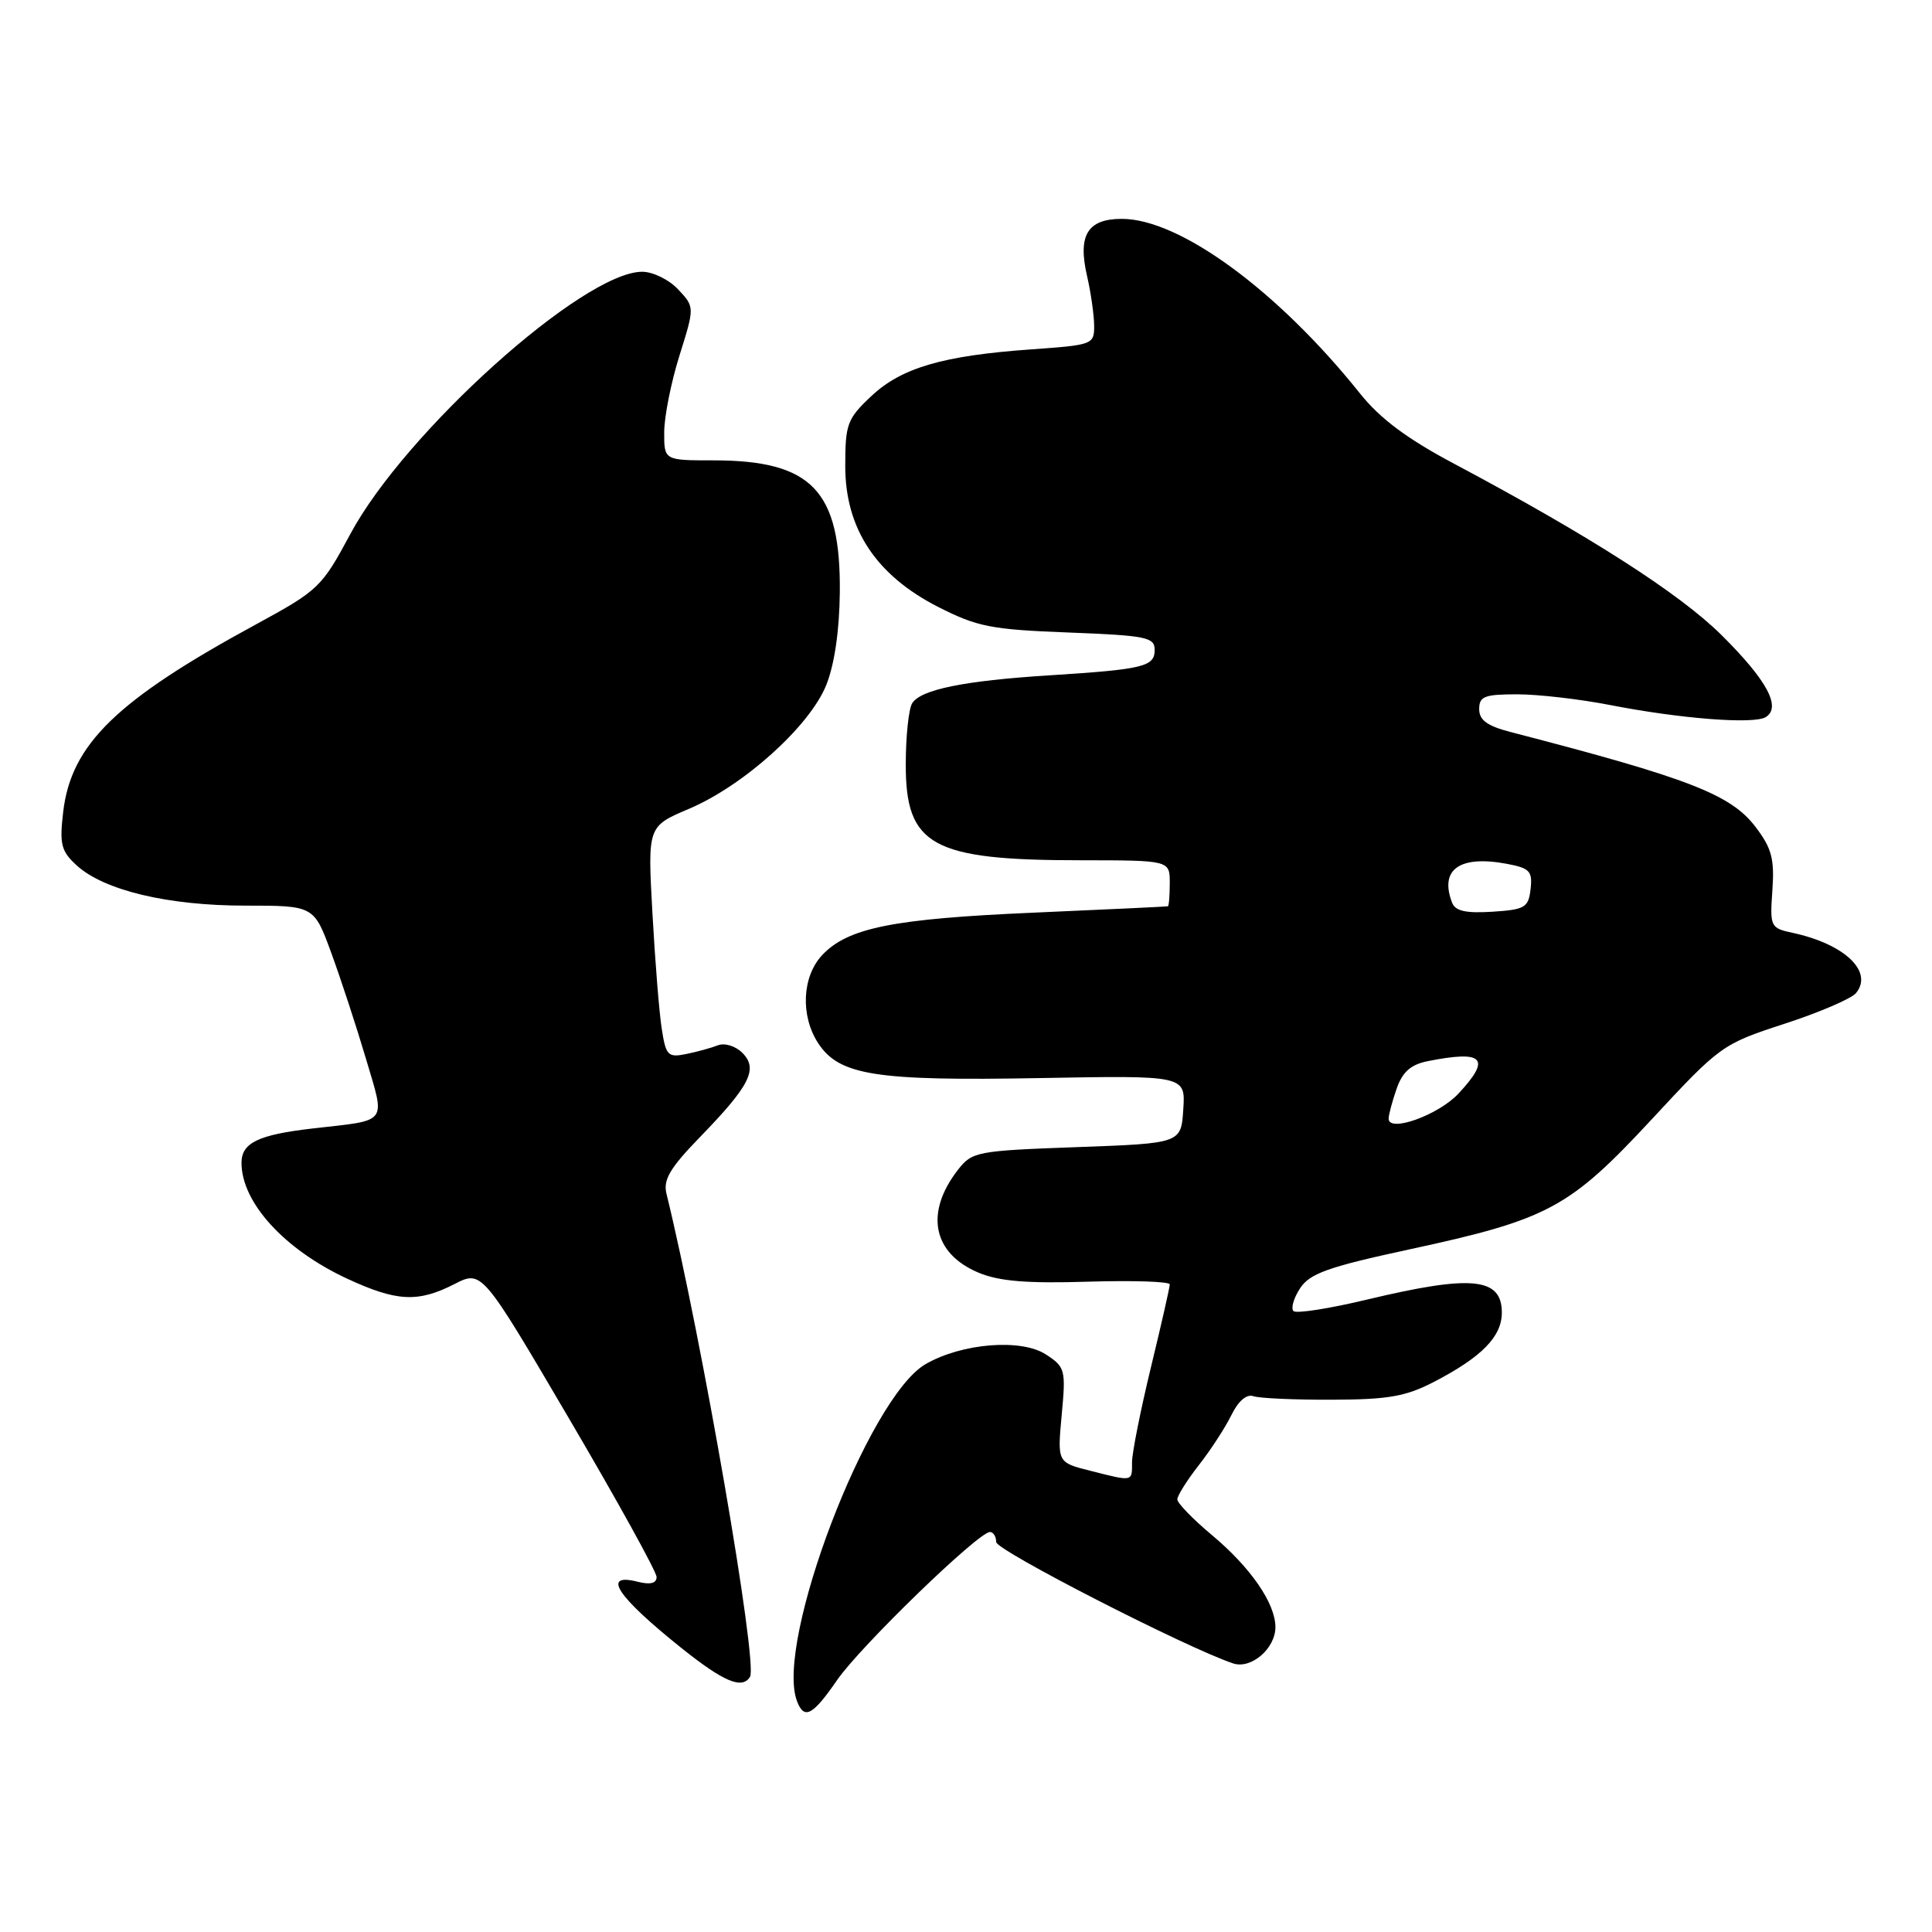 <?xml version="1.0" encoding="UTF-8" standalone="no"?>
<!DOCTYPE svg PUBLIC "-//W3C//DTD SVG 1.1//EN" "http://www.w3.org/Graphics/SVG/1.1/DTD/svg11.dtd" >
<svg xmlns="http://www.w3.org/2000/svg" xmlns:xlink="http://www.w3.org/1999/xlink" version="1.1" viewBox="0 0 256 256">
 <g >
 <path fill="currentColor"
d=" M 110.92 222.62 C 113.98 218.17 129.64 203.00 131.17 203.00 C 131.62 203.00 132.00 203.60 132.00 204.33 C 132.00 205.43 157.16 218.32 163.39 220.41 C 165.78 221.21 169.00 218.44 169.00 215.60 C 168.99 212.44 165.72 207.70 160.59 203.41 C 158.07 201.30 156.00 199.17 156.00 198.68 C 156.00 198.19 157.28 196.15 158.85 194.14 C 160.42 192.14 162.36 189.15 163.17 187.50 C 164.07 185.65 165.18 184.69 166.07 185.00 C 166.86 185.28 171.55 185.49 176.50 185.47 C 183.94 185.45 186.28 185.04 190.00 183.11 C 196.34 179.82 199.00 177.11 199.00 173.93 C 199.00 169.28 195.02 168.89 181.27 172.17 C 176.20 173.39 171.75 174.09 171.39 173.72 C 171.03 173.36 171.42 172.00 172.27 170.70 C 173.56 168.74 175.97 167.88 186.66 165.57 C 205.16 161.58 207.90 160.11 218.83 148.35 C 227.94 138.53 228.20 138.35 236.44 135.66 C 241.04 134.17 245.31 132.33 245.92 131.60 C 248.28 128.75 244.42 125.08 237.50 123.60 C 234.59 122.97 234.51 122.80 234.85 117.95 C 235.14 113.79 234.76 112.38 232.60 109.55 C 229.34 105.27 223.76 103.11 200.25 97.02 C 197.07 96.20 196.00 95.43 196.00 93.96 C 196.00 92.27 196.70 92.00 201.04 92.00 C 203.82 92.00 209.33 92.64 213.29 93.41 C 222.59 95.23 232.39 96.00 233.97 95.02 C 236.07 93.72 234.14 90.13 228.11 84.15 C 222.56 78.64 210.61 70.99 192.72 61.47 C 186.44 58.14 182.87 55.47 180.22 52.15 C 169.33 38.53 156.33 29.00 148.65 29.00 C 144.10 29.00 142.79 31.16 144.04 36.57 C 144.54 38.73 144.96 41.67 144.98 43.10 C 145.00 45.65 144.83 45.71 136.69 46.29 C 124.94 47.12 119.43 48.73 115.43 52.51 C 112.26 55.49 112.00 56.20 112.00 61.76 C 112.00 70.04 116.07 76.22 124.31 80.42 C 129.50 83.06 131.33 83.42 141.56 83.81 C 151.88 84.21 153.00 84.43 153.00 86.11 C 153.00 88.34 151.55 88.69 139.00 89.49 C 127.74 90.20 122.02 91.37 120.87 93.18 C 120.41 93.90 120.02 97.54 120.02 101.25 C 119.99 112.07 123.48 113.99 143.25 113.99 C 155.00 114.00 155.00 114.00 155.00 117.00 C 155.00 118.65 154.89 120.04 154.75 120.09 C 154.61 120.13 146.62 120.51 137.00 120.93 C 118.32 121.74 112.34 122.94 108.94 126.56 C 106.27 129.41 106.04 134.61 108.42 138.24 C 111.21 142.49 116.01 143.25 137.78 142.85 C 157.09 142.50 157.09 142.50 156.79 147.00 C 156.50 151.50 156.50 151.50 142.69 152.00 C 129.42 152.48 128.81 152.60 126.94 155.00 C 122.50 160.70 123.59 166.09 129.67 168.64 C 132.41 169.78 136.09 170.08 144.17 169.83 C 150.13 169.65 155.00 169.81 155.00 170.19 C 155.00 170.56 153.88 175.51 152.50 181.19 C 151.13 186.86 150.00 192.51 150.00 193.75 C 150.00 196.37 150.18 196.33 144.49 194.89 C 140.10 193.79 140.10 193.79 140.68 187.50 C 141.24 181.51 141.15 181.14 138.60 179.48 C 135.34 177.34 127.47 177.97 122.65 180.75 C 115.04 185.14 102.63 217.66 105.61 225.42 C 106.56 227.91 107.68 227.32 110.92 222.62 Z  M 99.38 222.19 C 100.46 220.45 92.97 177.17 88.31 158.17 C 87.85 156.32 88.79 154.75 92.75 150.67 C 99.38 143.84 100.49 141.64 98.37 139.51 C 97.46 138.60 96.03 138.16 95.12 138.51 C 94.23 138.86 92.33 139.38 90.89 139.67 C 88.51 140.15 88.23 139.86 87.69 136.35 C 87.35 134.23 86.80 127.33 86.45 121.00 C 85.81 109.50 85.81 109.50 91.28 107.18 C 98.55 104.10 107.29 96.22 109.48 90.78 C 110.57 88.06 111.23 83.57 111.28 78.50 C 111.41 65.00 107.58 61.00 94.53 61.00 C 88.00 61.00 88.00 61.00 88.01 57.25 C 88.02 55.19 88.93 50.61 90.04 47.09 C 92.05 40.68 92.05 40.68 89.85 38.34 C 88.64 37.05 86.49 36.00 85.08 36.01 C 77.27 36.04 53.64 57.28 46.41 70.78 C 42.64 77.81 42.19 78.23 34.00 82.69 C 15.43 92.77 9.42 98.62 8.37 107.60 C 7.87 111.87 8.10 112.78 10.15 114.66 C 13.76 117.97 22.24 120.00 32.48 120.00 C 41.60 120.00 41.60 120.00 43.89 126.25 C 45.15 129.69 47.21 135.97 48.47 140.22 C 51.08 149.04 51.58 148.37 41.50 149.52 C 34.25 150.35 32.00 151.42 32.00 154.08 C 32.00 159.34 37.69 165.57 46.00 169.43 C 52.56 172.47 55.37 172.62 60.21 170.15 C 63.85 168.29 63.85 168.29 75.42 188.00 C 81.79 198.84 87.00 208.27 87.00 208.96 C 87.00 209.80 86.17 210.01 84.50 209.59 C 79.65 208.37 81.73 211.52 90.29 218.37 C 95.90 222.85 98.34 223.88 99.38 222.19 Z  M 184.00 148.23 C 184.00 147.72 184.48 145.93 185.06 144.26 C 185.84 142.03 186.93 141.06 189.18 140.61 C 196.61 139.13 197.64 140.21 193.25 144.91 C 190.59 147.76 184.00 150.12 184.00 148.23 Z  M 192.41 119.61 C 190.71 115.20 193.41 113.29 199.66 114.46 C 202.70 115.03 203.08 115.44 202.81 117.81 C 202.53 120.26 202.07 120.53 197.74 120.81 C 194.23 121.03 192.83 120.72 192.41 119.61 Z "/>
</g>
</svg>